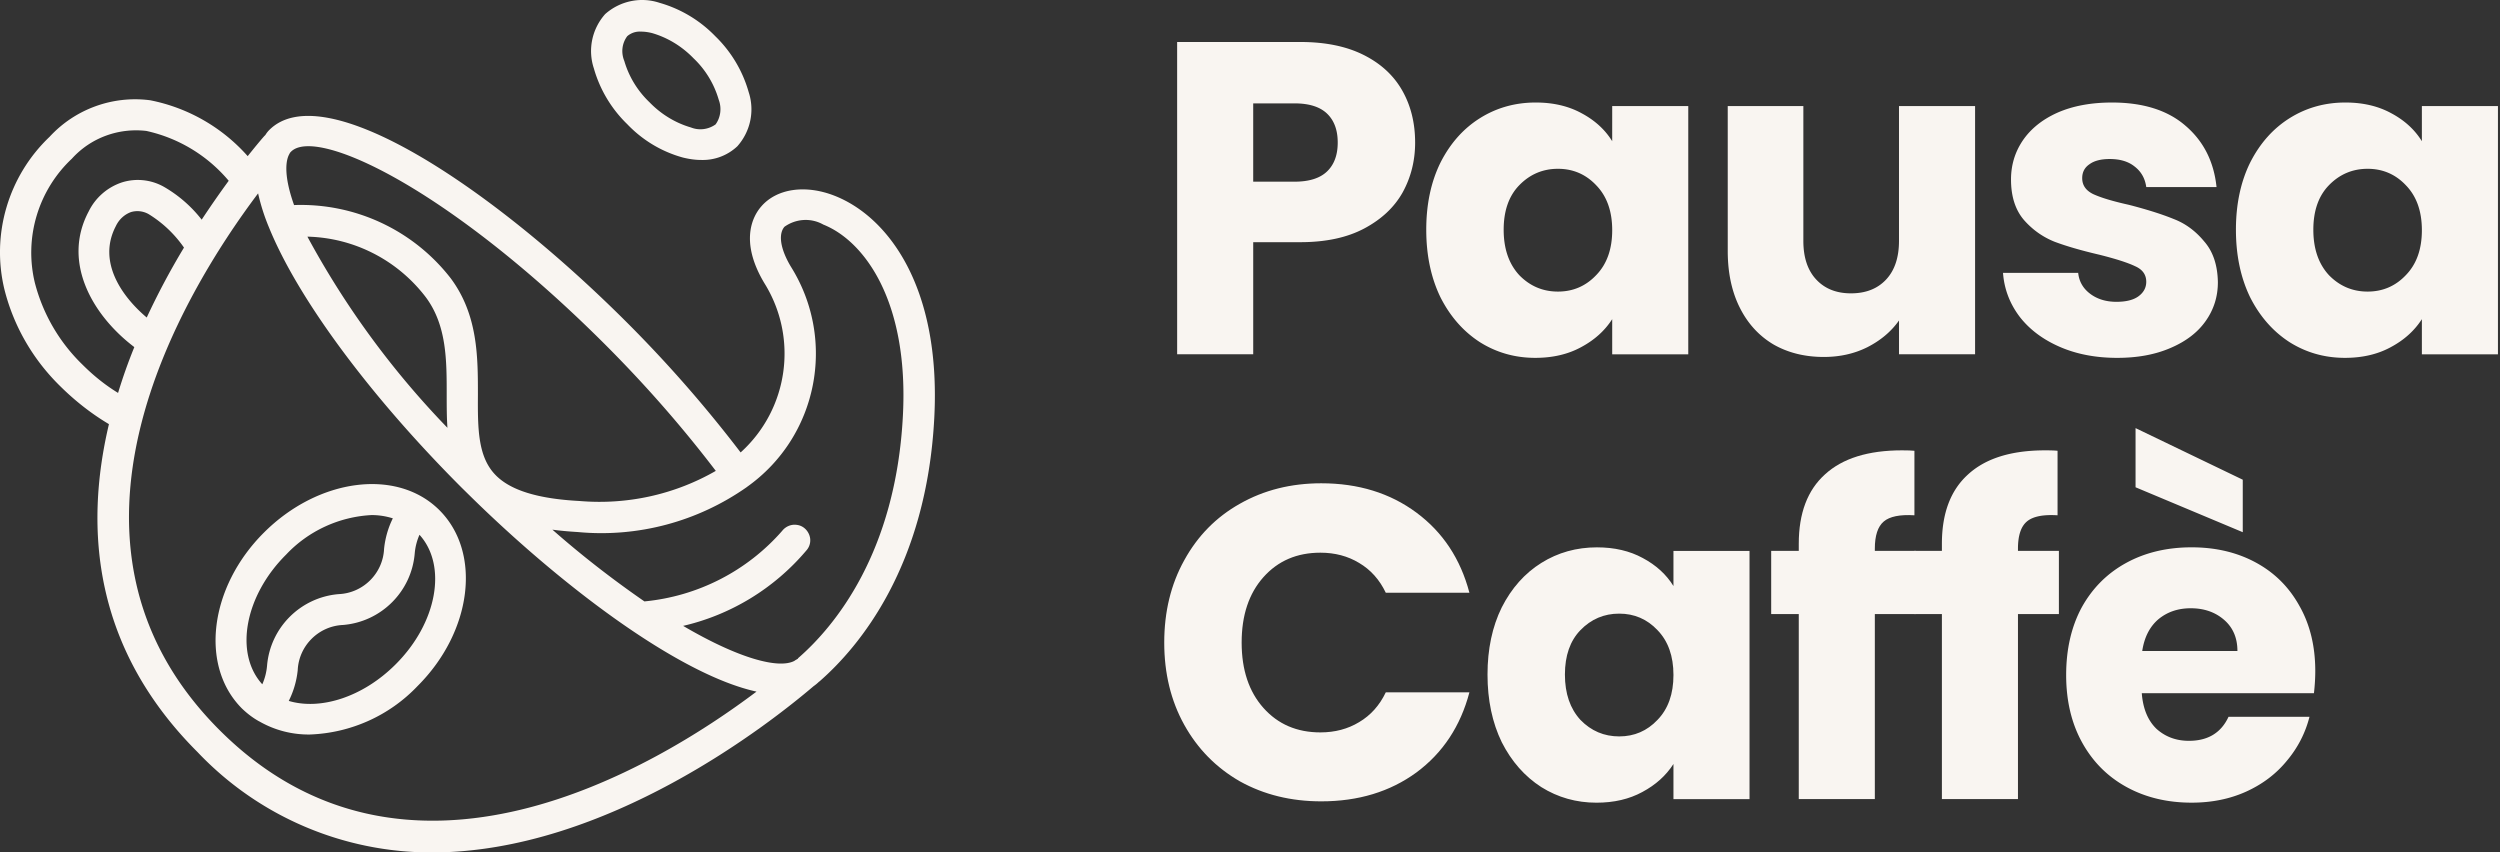 <svg xmlns="http://www.w3.org/2000/svg" width="654" height="223" fill="none" viewBox="0 0 654 223">
  <rect x="0" y="0" width="654" height="223" fill="#333333" stroke="none"/>
  <path fill="#F9F5F1" d="M51.71 196.78c15.952 16.811 38.113 26.268 61.276 26.22 45.754 0 88.595-33.909 99.866-43.509a10.5 10.5 0 0 0 1.385-1.146c.048-.048.095-.048.095-.048 10.412-9.075 28.131-30.137 30.089-69.252 1.719-34.291-12.274-52.345-25.981-57.79-7.69-3.056-15.331-1.957-19.391 2.866-1.958 2.293-5.731 8.788.86 19.869 8.979 14.327 6.4 33.002-6.161 44.368a339 339 0 0 0-29.659-33.91C128.269 48.63 84.617 19.83 70.432 34.016a6.7 6.7 0 0 0-1.003 1.29l-.286.286c-1.147 1.29-2.627 3.104-4.347 5.253A45.94 45.94 0 0 0 39.293 26.23c-9.791-1.29-19.63 2.292-26.316 9.552C2.183 46.05-2.353 61.333 1.18 75.804c2.436 9.648 7.546 18.388 14.663 25.313 3.82 3.773 8.071 7.116 12.656 9.839-6.59 27.796-3.82 58.84 23.211 85.824M30.314 59.136c.812-1.72 2.245-3.056 4.012-3.677a5.93 5.93 0 0 1 4.585.573 30.9 30.9 0 0 1 9.217 8.74 192 192 0 0 0-9.743 18.292c-6.447-5.445-12.99-14.567-8.071-23.928M57.44 191.001c-49-49.002-9.98-113.764 10.08-140.414a53 53 0 0 0 2.818 8.836c7.546 18.626 26.41 44.13 50.482 68.201l2.722 2.674c24.31 23.785 54.446 46.28 74.362 50.626-26.65 20.059-91.46 59.078-140.461 10.077M80.415 61.906c12.179.287 23.545 6.113 30.948 15.809 5.54 7.403 5.493 16.668 5.493 25.599 0 2.866 0 5.731.191 8.597a227.2 227.2 0 0 1-36.632-50.005m126.468 7.833c-2.722-4.537-3.343-8.454-1.672-10.412 3.009-2.149 6.973-2.388 10.173-.573 10.555 4.203 22.352 19.773 20.823 49.814-1.815 36.058-17.91 55.305-27.318 63.52-.096.048-.096.143-.191.239-.048.095-.239.095-.287.191-.191.095-.43.239-.621.382-4.155 2.149-14.614-.669-29.085-9.17 12.56-2.913 23.879-9.838 32.237-19.725a3.95 3.95 0 0 0 .765-4.059c-.526-1.385-1.72-2.436-3.2-2.627-1.481-.239-2.961.382-3.869 1.528-9.218 10.555-22.113 17.146-36.059 18.483-8.357-5.779-16.429-12.035-24.07-18.769 2.101.286 4.25.477 6.638.621 15.713 1.48 31.378-2.723 44.273-11.797l.048-.048c18.483-13.134 23.45-38.399 11.415-57.598M158.31 90.132c10.364 10.364 20.059 21.397 28.943 33.05-10.794 6.209-23.212 8.931-35.629 7.88-10.937-.573-18.149-2.817-22.018-6.829-4.632-4.776-4.632-12.227-4.584-20.919 0-9.79.047-20.919-7.117-30.518a49.6 49.6 0 0 0-40.978-19.152c-3.056-8.597-1.91-12.179-1.241-13.325l.095-.191c.096-.191.239-.334.382-.478 6.639-6.495 41.074 9.457 82.147 50.482M21.574 95.386A45.64 45.64 0 0 1 9.109 73.942a33.71 33.71 0 0 1 9.695-32.43c4.92-5.444 12.179-8.118 19.486-7.259a39.1 39.1 0 0 1 21.54 13.039 254 254 0 0 0-7.069 10.173 34.1 34.1 0 0 0-9.886-8.597 13.87 13.87 0 0 0-10.842-1.194 14.9 14.9 0 0 0-8.835 7.641c-7.021 13.182.907 27.128 11.94 35.486a137 137 0 0 0-4.251 11.988c-3.439-2.102-6.495-4.585-9.313-7.403"/>
  <path fill="#F9F5F1" d="M69.047 139.326c-14.28 14.232-16.859 34.864-5.778 45.992 1.337 1.29 2.817 2.436 4.441 3.344.048.047.143.047.191.095a25.9 25.9 0 0 0 13.134 3.391c10.698-.382 20.823-4.919 28.178-12.656 14.281-14.233 16.86-34.865 5.779-45.993s-31.712-8.406-45.945 5.827m5.78 5.779c5.826-6.209 13.897-9.934 22.399-10.364 1.862 0 3.725.286 5.54.86-1.242 2.483-2.006 5.205-2.293 7.975-.286 6.4-5.444 11.558-11.844 11.845-9.982.812-17.958 8.74-18.77 18.769a15.3 15.3 0 0 1-1.241 4.824c-7.355-8.071-4.633-23.116 6.208-33.909m28.655 28.703c-8.549 8.549-19.63 12.036-27.94 9.552a23.2 23.2 0 0 0 2.341-8.023c.287-6.4 5.445-11.558 11.844-11.845 9.982-.812 17.958-8.74 18.77-18.769a15.3 15.3 0 0 1 1.242-4.824c7.307 8.071 4.632 23.068-6.257 33.909m75.223-132.581c1.576.382 3.152.62 4.776.62a13.2 13.2 0 0 0 9.408-3.581c3.439-3.869 4.585-9.266 2.961-14.185a32.8 32.8 0 0 0-8.74-14.615 32.8 32.8 0 0 0-14.614-8.74C167.576-.897 162.179.25 158.31 3.688c-3.439 3.868-4.585 9.265-2.961 14.184a32.8 32.8 0 0 0 8.74 14.615c4.012 4.203 9.027 7.211 14.615 8.74m-14.615-31.76a5 5 0 0 1 3.63-1.195c.955 0 1.91.144 2.865.383 4.108 1.194 7.833 3.486 10.842 6.59a24.25 24.25 0 0 1 6.591 10.842c.812 2.15.525 4.585-.812 6.448-1.863 1.337-4.299 1.671-6.448.811-4.107-1.194-7.832-3.486-10.841-6.59-3.105-2.962-5.397-6.687-6.591-10.794-.908-2.197-.621-4.633.764-6.496M584.92 60.101q0-10.008 3.724-17.572 3.84-7.564 10.357-11.637t14.546-4.073q6.865 0 11.986 2.793 5.236 2.793 8.029 7.332V27.75h19.9v64.935h-19.9V83.49q-2.908 4.539-8.146 7.332-5.12 2.792-11.986 2.792-7.913 0-14.429-4.072-6.517-4.19-10.357-11.754-3.724-7.68-3.724-17.688m48.642.116q0-7.447-4.189-11.753-4.072-4.305-10.008-4.306-5.934 0-10.124 4.306-4.073 4.19-4.073 11.637 0 7.448 4.073 11.87 4.19 4.305 10.124 4.305 5.936 0 10.008-4.305 4.19-4.305 4.189-11.754m-79.668 33.399q-8.495 0-15.128-2.909-6.633-2.91-10.474-7.913-3.84-5.12-4.305-11.404h19.666q.35 3.375 3.142 5.47 2.793 2.094 6.866 2.094 3.724 0 5.702-1.397 2.095-1.512 2.095-3.84 0-2.793-2.909-4.073-2.91-1.396-9.426-3.025-6.982-1.629-11.637-3.375-4.656-1.862-8.03-5.702-3.375-3.957-3.375-10.59 0-5.586 3.026-10.124 3.142-4.655 9.077-7.331 6.051-2.676 14.313-2.677 12.22 0 19.201 6.052 7.1 6.051 8.146 16.058h-18.386q-.466-3.375-3.026-5.352-2.443-1.98-6.517-1.979-3.49 0-5.353 1.397-1.861 1.28-1.861 3.607 0 2.793 2.909 4.19 3.026 1.395 9.309 2.792 7.215 1.863 11.754 3.724 4.538 1.745 7.913 5.819 3.491 3.956 3.607 10.706 0 5.702-3.258 10.24-3.142 4.422-9.193 6.982-5.935 2.56-13.848 2.56m-37.218-65.867v64.934h-19.9v-8.844q-3.026 4.305-8.262 6.982-5.12 2.56-11.404 2.56-7.447 0-13.15-3.258-5.702-3.375-8.844-9.659t-3.142-14.778V27.748h19.783v35.26q0 6.518 3.375 10.124 3.374 3.608 9.076 3.608 5.819 0 9.194-3.608 3.374-3.608 3.374-10.124v-35.26zM373.109 60.101q0-10.008 3.724-17.572 3.84-7.564 10.357-11.637t14.546-4.073q6.866 0 11.986 2.793 5.237 2.793 8.03 7.332V27.75h19.899v64.935h-19.899V83.49q-2.91 4.539-8.146 7.332-5.12 2.792-11.986 2.792-7.913 0-14.43-4.072-6.517-4.19-10.357-11.754-3.724-7.68-3.724-17.688m48.643.116q0-7.447-4.189-11.753-4.074-4.305-10.008-4.306-5.936 0-10.124 4.306-4.073 4.19-4.073 11.637 0 7.448 4.073 11.87 4.188 4.305 10.124 4.305 5.934 0 10.008-4.305 4.188-4.305 4.189-11.754m-51.555-22.931q0 7.099-3.258 13.033-3.258 5.82-10.008 9.426-6.75 3.608-16.757 3.608h-12.335v29.325h-19.9V10.985h32.235q9.775 0 16.524 3.375t10.124 9.31 3.375 13.615m-31.536 10.24q5.702 0 8.495-2.676t2.793-7.564-2.793-7.564-8.495-2.677h-10.822v20.481zM605.676 175.53q0 2.793-.349 5.819h-45.035q.465 6.051 3.84 9.309 3.49 3.142 8.495 3.142 7.447 0 10.357-6.284h21.179q-1.63 6.401-5.935 11.521-4.19 5.12-10.59 8.03t-14.313 2.909q-9.543 0-16.99-4.073-7.447-4.072-11.637-11.637-4.19-7.564-4.189-17.688 0-10.125 4.073-17.688 4.19-7.565 11.637-11.637 7.447-4.073 17.106-4.073 9.426 0 16.757 3.956t11.404 11.288q4.19 7.332 4.19 17.106m-20.365-5.236q0-5.12-3.491-8.146t-8.728-3.026q-5.004 0-8.495 2.91-3.375 2.909-4.189 8.262zm1.396-44.802v13.731l-28.045-11.753v-15.477zm-48.101 35.14H527.9v48.41h-19.899v-48.41h-7.215v-16.524h7.215v-1.862q0-11.986 6.866-18.154 6.866-6.284 20.132-6.284 2.211 0 3.258.116v16.874q-5.702-.35-8.029 1.629-2.328 1.978-2.328 7.099v.582h10.706z"/>
  <path fill="#F9F5F1" d="M501.163 160.632h-10.706v48.41h-19.899v-48.41h-7.215v-16.524h7.215v-1.862q0-11.986 6.866-18.154 6.866-6.284 20.132-6.284 2.211 0 3.258.116v16.874q-5.702-.35-8.029 1.629-2.328 1.978-2.328 7.099v.582h10.706zm-112.03 15.837q0-10.008 3.724-17.572 3.84-7.563 10.357-11.637 6.516-4.072 14.546-4.072 6.866 0 11.986 2.792 5.237 2.793 8.03 7.332v-9.194h19.899v64.935h-19.899v-9.194q-2.91 4.539-8.146 7.332-5.12 2.793-11.986 2.793-7.914 0-14.43-4.073-6.516-4.19-10.357-11.754-3.724-7.68-3.724-17.688m48.643.117q0-7.448-4.19-11.754-4.073-4.305-10.007-4.305-5.936 0-10.124 4.305-4.074 4.19-4.073 11.637 0 7.448 4.073 11.87 4.188 4.305 10.124 4.306 5.934 0 10.007-4.306 4.19-4.306 4.19-11.753m-133.211-8.498q0-12.103 5.237-21.529 5.236-9.542 14.546-14.779 9.426-5.353 21.295-5.353 14.547 0 24.903 7.681 10.357 7.68 13.848 20.946h-21.877q-2.444-5.12-6.982-7.797-4.422-2.676-10.124-2.676-9.193 0-14.896 6.4-5.702 6.4-5.702 17.107t5.702 17.106q5.703 6.4 14.896 6.4 5.702 0 10.124-2.676 4.538-2.678 6.982-7.797h21.877q-3.49 13.266-13.848 20.946-10.356 7.564-24.903 7.564-11.87 0-21.295-5.236-9.31-5.353-14.546-14.779-5.238-9.426-5.237-21.528"/>
</svg>
